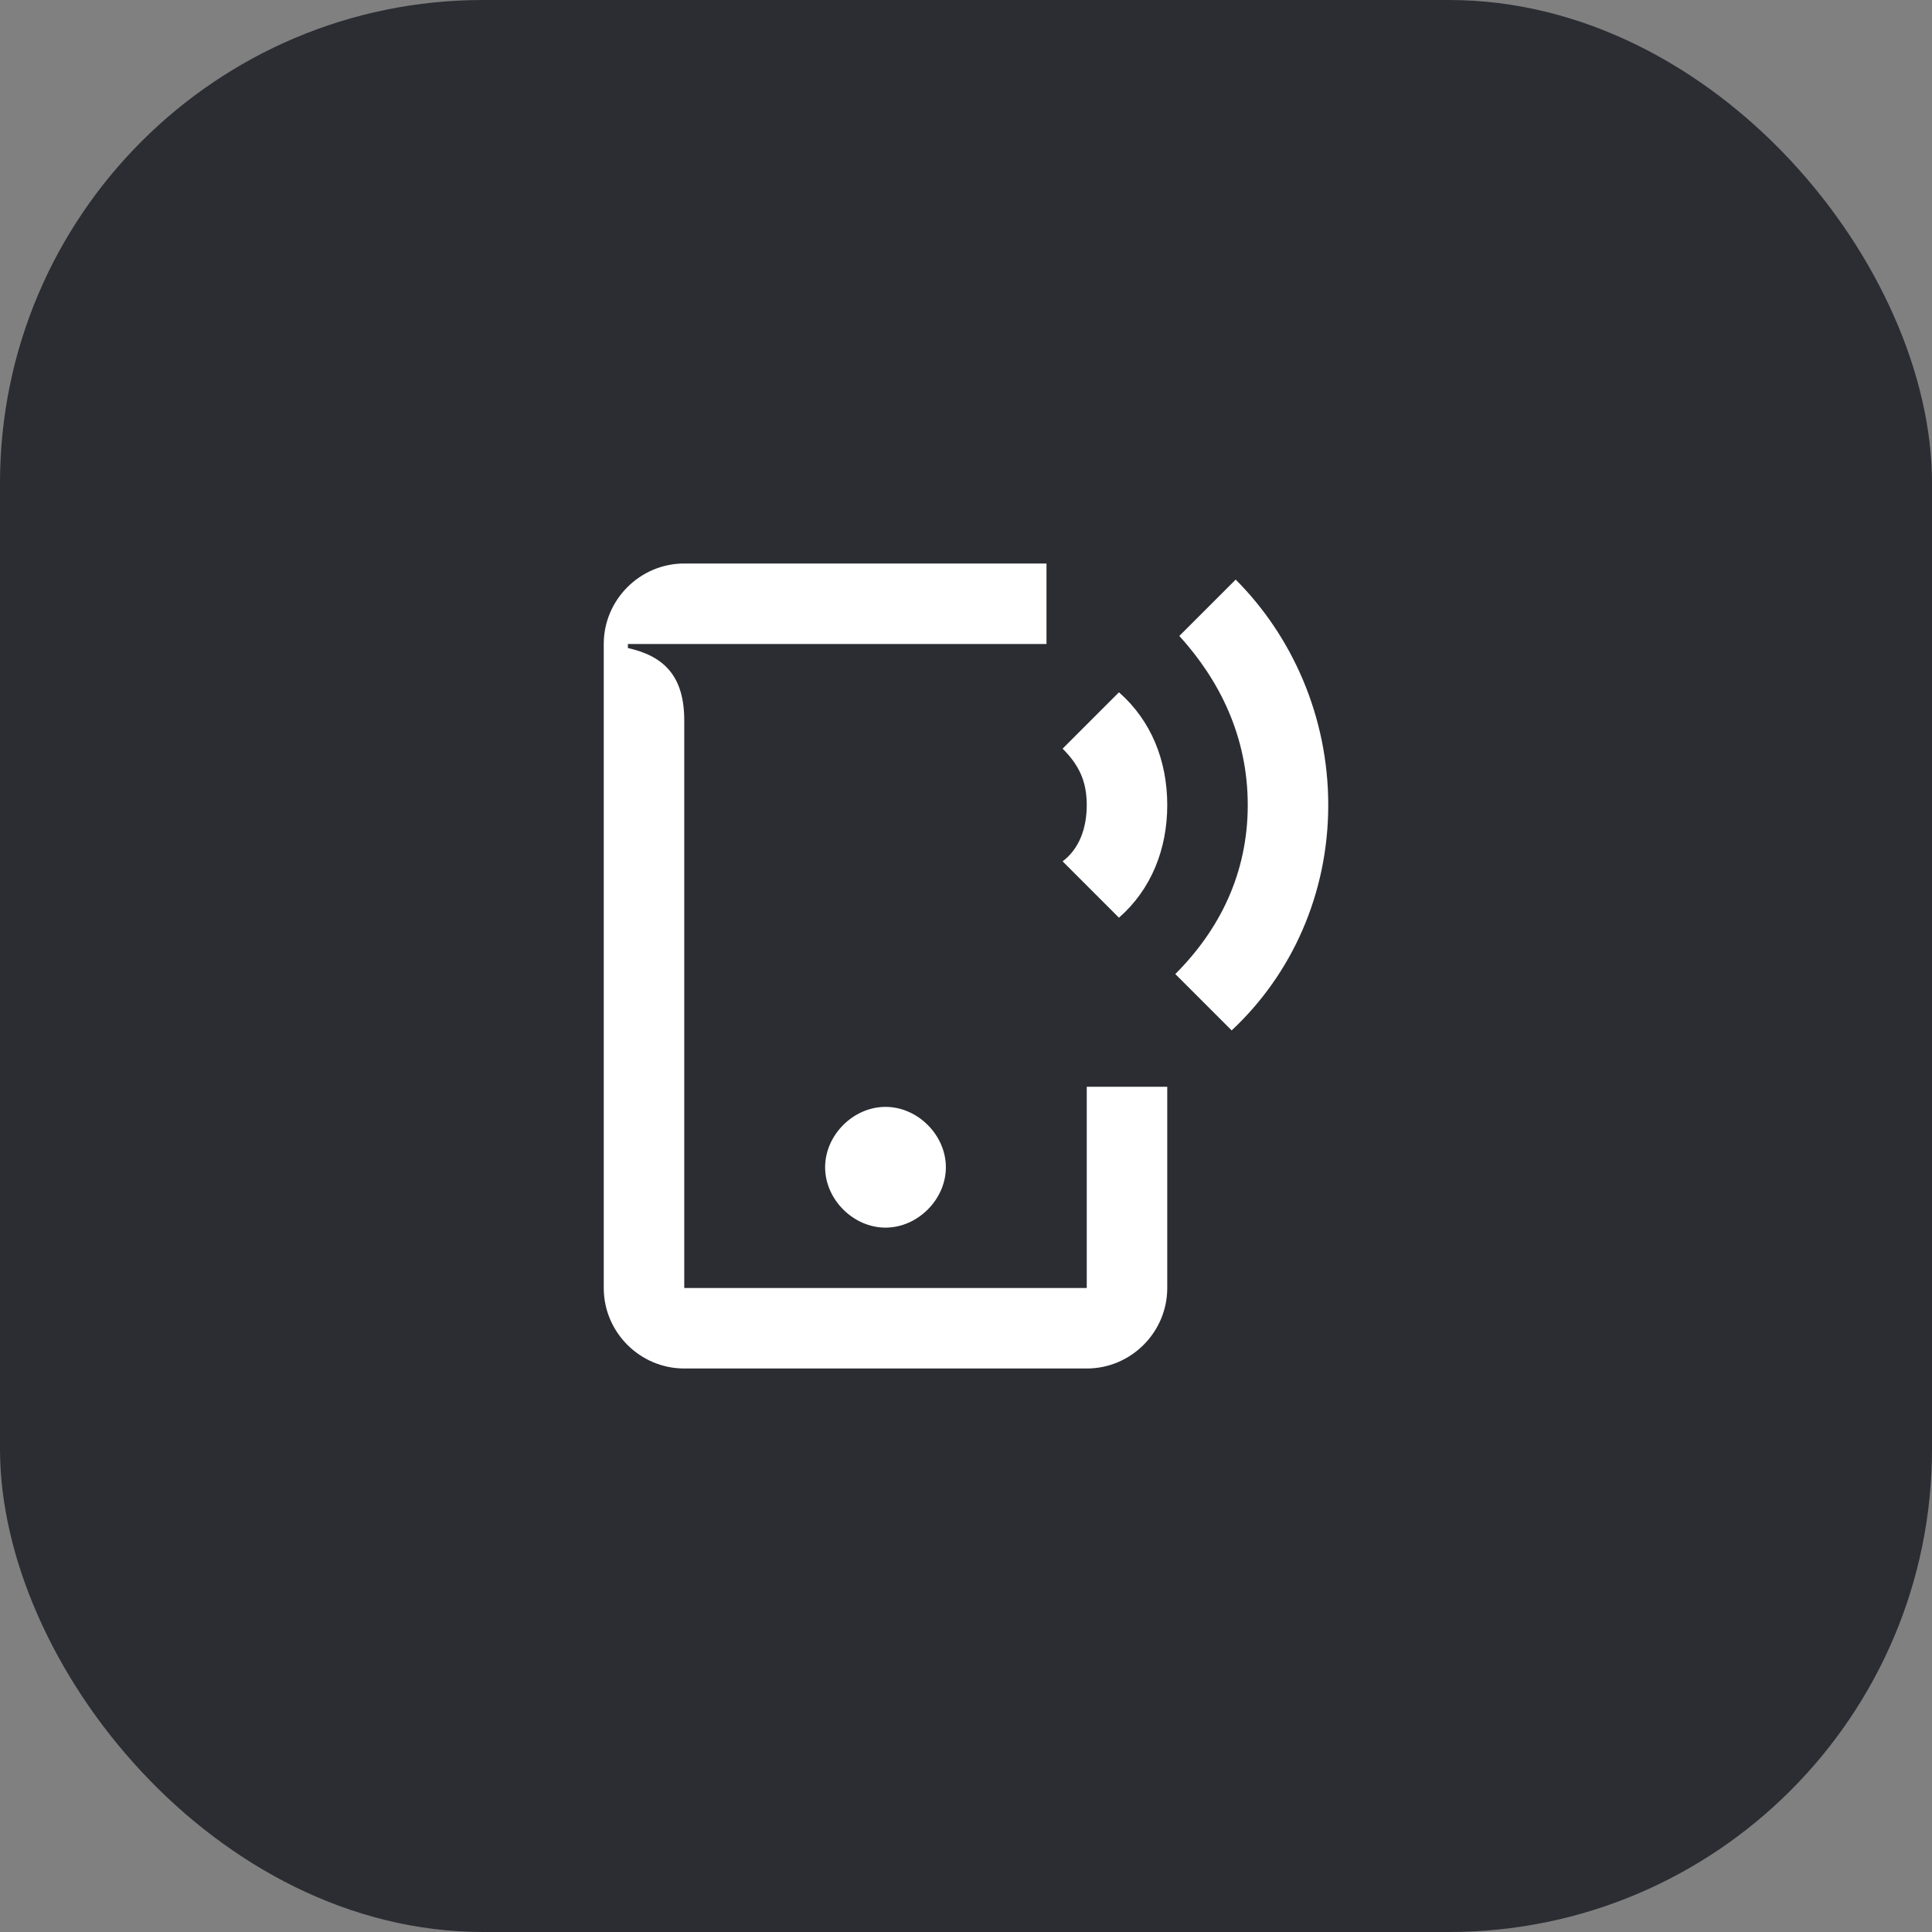 <svg width="48" height="48" viewBox="0 0 48 48" fill="none" xmlns="http://www.w3.org/2000/svg">
<rect x="0" y="0" width="48" height="48" fill="#808080" stroke="none"/>
<rect width="48" height="48" rx="12" fill="#2B2D33"/>
<path d="M30.6 25.6C32.1 24.2 33 22.2 33 20C33 17.8 32.1 15.8 30.7 14.4L29.3 15.8C30.3 16.9 31 18.3 31 20C31 21.7 30.3 23.1 29.2 24.2L30.6 25.6ZM27.8 22.8C28.6 22.1 29 21.1 29 20C29 18.9 28.6 17.9 27.8 17.2L26.4 18.6C26.8 19 27 19.4 27 20C27 20.6 26.8 21.1 26.4 21.4L27.8 22.8ZM22 30.5C22.8 30.5 23.5 29.8 23.5 29C23.5 28.2 22.8 27.5 22 27.5C21.2 27.5 20.5 28.2 20.5 29C20.5 29.8 21.2 30.5 22 30.5ZM15.6 16H26V14H17C15.9 14 15 14.9 15 16V32C15 33.1 15.9 34 17 34H27C28.1 34 29 33.1 29 32V27H27V32H17V17.9C17 16.8 16.5 16.3 15.6 16.1V16Z" fill="white"/>
</svg>
